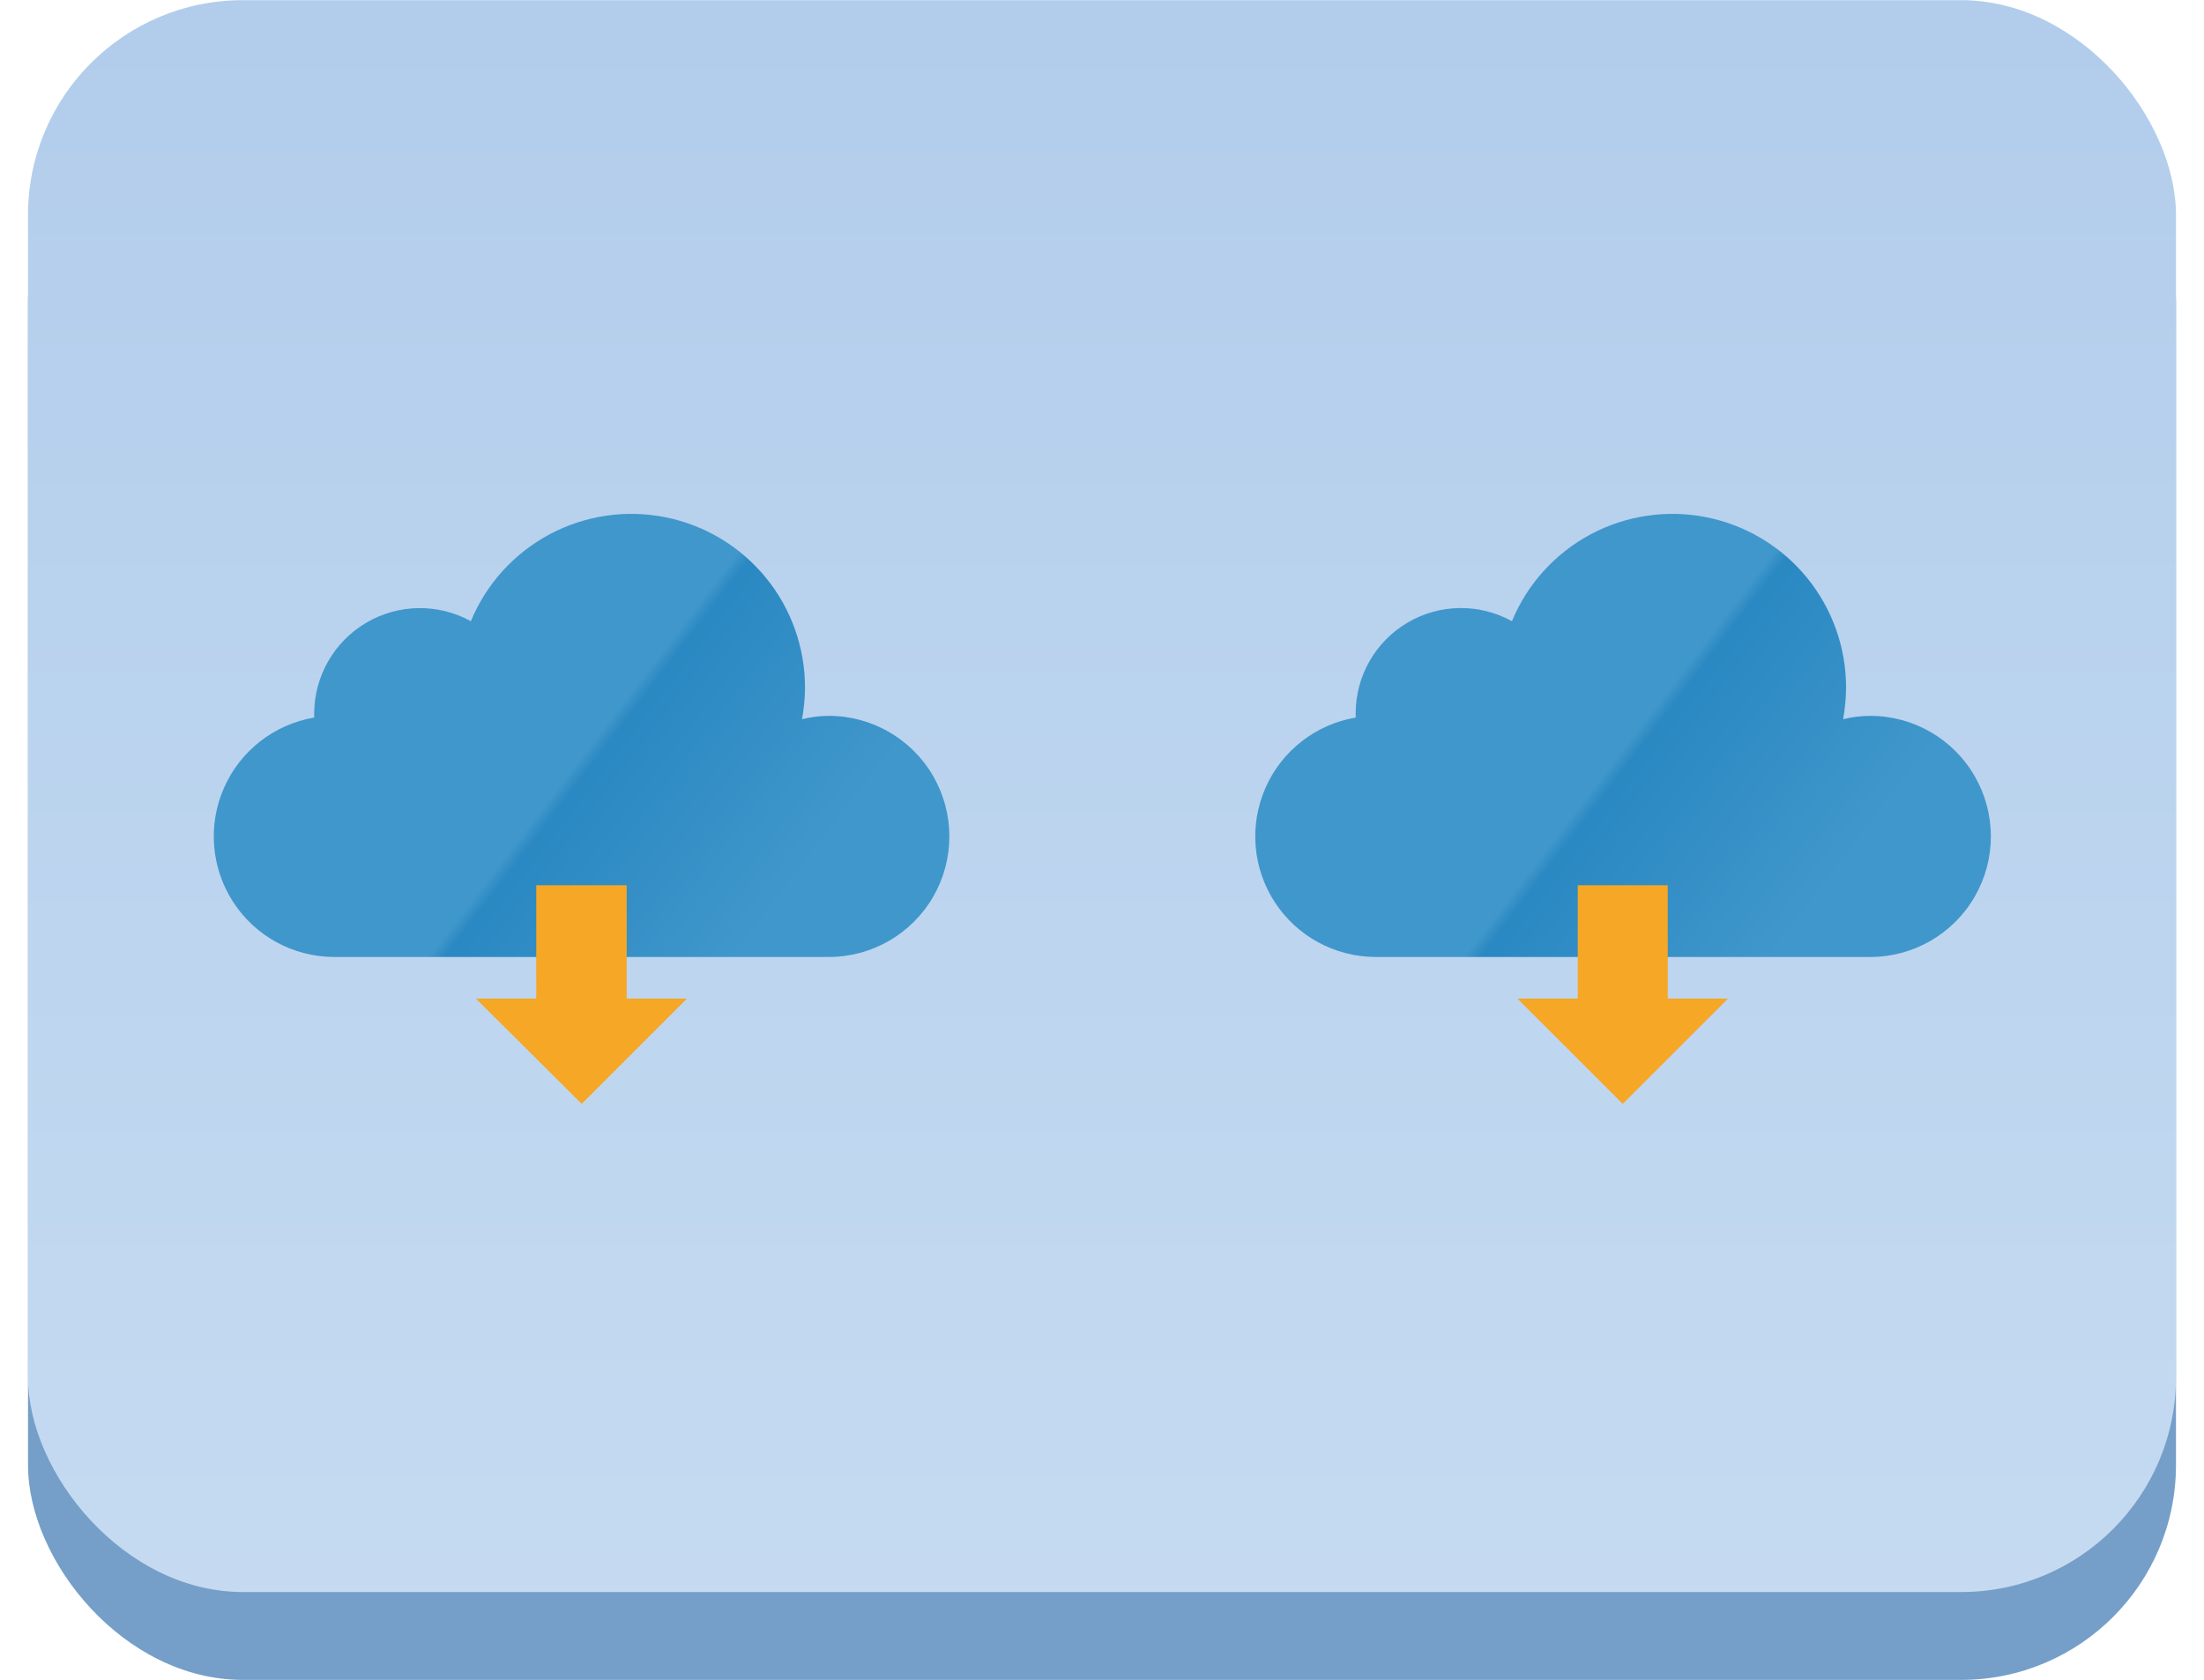 <svg xmlns="http://www.w3.org/2000/svg" xmlns:xlink="http://www.w3.org/1999/xlink" width="18.31mm" height="13.96mm" viewBox="0 0 51.91 39.57"><defs><clipPath id="aeba98e8-5323-42ea-8924-cab300f24bf1"><rect x="0.66" width="50.59" height="39.57" fill="none"/></clipPath><clipPath id="f6b1f76c-159f-4fd8-9649-7d9b300879fc"><rect x="0.66" width="50.59" height="37.5" rx="5.06" fill="none"/></clipPath><linearGradient id="b46a8061-b6c9-412b-a7e7-7f9ed6e06e92" x1="124.76" y1="-148.78" x2="125.76" y2="-148.78" gradientTransform="matrix(0, 49.34, 49.34, 0, 7367.05, -6163.21)" gradientUnits="userSpaceOnUse"><stop offset="0" stop-color="#aecaea"/><stop offset="1" stop-color="#c7dcf2"/></linearGradient><clipPath id="b4befe88-beb5-4ebe-a1a8-f77c2ac349eb"><path d="M11.09,14.63A2.49,2.49,0,0,0,7.4,16.8s0,.07,0,.1a2.84,2.84,0,0,0,.46,5.64H19.52a2.84,2.84,0,0,0,0-5.68,2.59,2.59,0,0,0-.63.08,4.4,4.4,0,0,0,.07-.73,4.09,4.09,0,0,0-7.87-1.58" fill="none"/></clipPath><linearGradient id="bc621572-15d4-4277-9b6a-7d3d12020503" x1="121.69" y1="-157.15" x2="122.2" y2="-157.15" gradientTransform="matrix(0, 21.06, 21.06, 0, 3323.5, -2550.12)" gradientUnits="userSpaceOnUse"><stop offset="0" stop-color="#4097cb"/><stop offset="0.46" stop-color="#4097cb"/><stop offset="0.49" stop-color="#2a88c2"/><stop offset="1" stop-color="#4097cb"/></linearGradient><clipPath id="bb111474-00c2-4fbf-a9dc-5e714817e195"><rect x="0.66" y="9.59" width="26.07" height="20.39" fill="none"/></clipPath><clipPath id="b007783d-68bc-413d-9f28-e62e9dfb24f4"><path d="M35.61,14.63a2.48,2.48,0,0,0-3.68,2.17v.1a2.84,2.84,0,0,0,.46,5.64H44.05a2.84,2.84,0,0,0,0-5.68,2.67,2.67,0,0,0-.64.08,4.4,4.4,0,0,0,.07-.73,4.09,4.09,0,0,0-7.87-1.58" fill="none"/></clipPath><linearGradient id="bb87b7e6-813d-403d-866c-7911014b963e" x1="122.61" y1="-156.44" x2="123.12" y2="-156.44" gradientTransform="matrix(0, 21.06, 21.06, 0, 3333.04, -2569.6)" xlink:href="#bc621572-15d4-4277-9b6a-7d3d12020503"/><clipPath id="b4283aa0-0333-4f0f-8df7-5bf95c6dbc45"><rect x="25.18" y="9.59" width="26.07" height="20.39" fill="none"/></clipPath></defs><title>download-file2</title><g id="b5256a70-7e9c-494d-90e0-da27b974e2cf" data-name="レイヤー 2"><g id="bb18e753-2582-40b5-a26f-b35666026a47" data-name="レイヤー1"><g clip-path="url(#aeba98e8-5323-42ea-8924-cab300f24bf1)"><rect x="0.66" y="2.07" width="50.59" height="37.5" rx="5.06" fill="#759fc8"/></g><g clip-path="url(#f6b1f76c-159f-4fd8-9649-7d9b300879fc)"><rect x="0.66" width="50.59" height="37.5" fill="url(#b46a8061-b6c9-412b-a7e7-7f9ed6e06e92)"/></g><g clip-path="url(#b4befe88-beb5-4ebe-a1a8-f77c2ac349eb)"><rect x="4.29" y="7.29" width="18.82" height="20.08" transform="translate(-8.39 17.62) rotate(-52.43)" fill="url(#bc621572-15d4-4277-9b6a-7d3d12020503)"/></g><g clip-path="url(#bb111474-00c2-4fbf-a9dc-5e714817e195)"><polygon points="14.76 23.52 14.76 20.85 12.63 20.85 12.63 23.52 11.21 23.52 13.7 26 16.18 23.52 14.76 23.52" fill="#f5a725"/></g><g clip-path="url(#b007783d-68bc-413d-9f28-e62e9dfb24f4)"><rect x="28.81" y="7.29" width="18.82" height="20.08" transform="translate(1.18 37.06) rotate(-52.43)" fill="url(#bb87b7e6-813d-403d-866c-7911014b963e)"/></g><g clip-path="url(#b4283aa0-0333-4f0f-8df7-5bf95c6dbc45)"><polygon points="39.28 23.52 39.28 20.85 37.16 20.85 37.16 23.52 35.74 23.52 38.22 26 40.7 23.52 39.28 23.52" fill="#f5a725"/></g></g></g></svg>